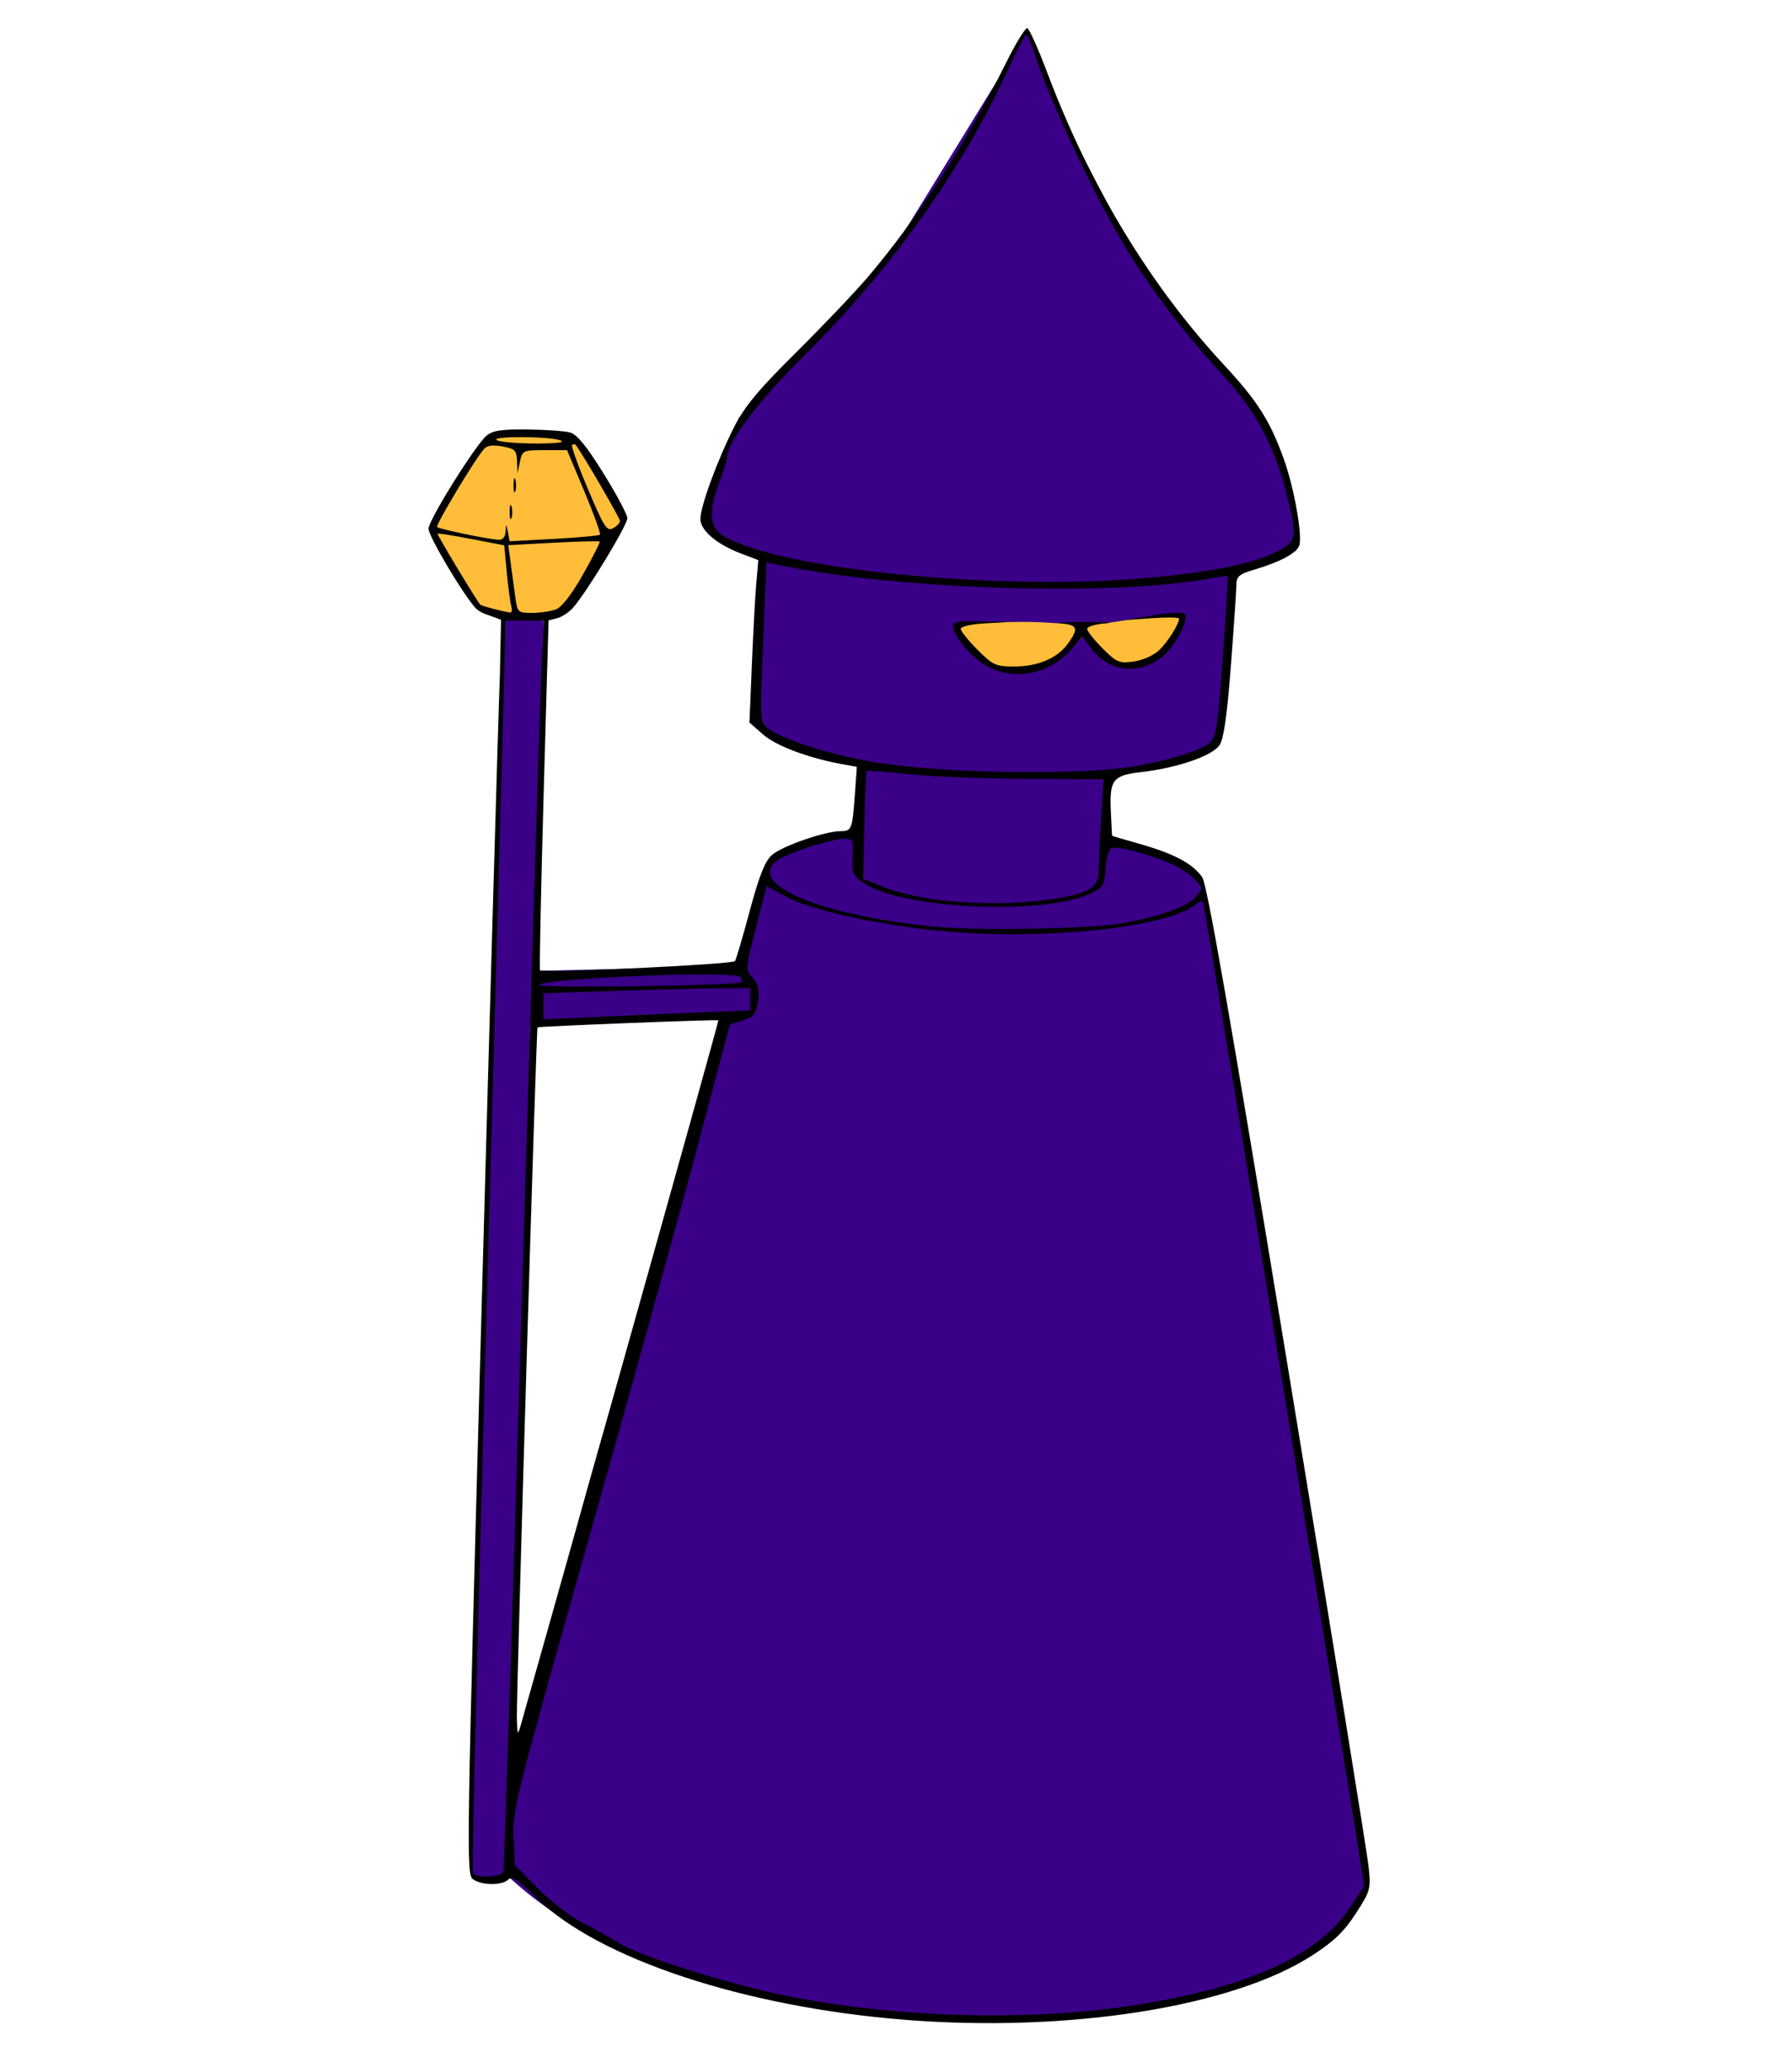 <?xml version="1.0" encoding="UTF-8" standalone="no"?>
<!-- Created with Inkscape (http://www.inkscape.org/) -->

<svg
   xmlns:dc="http://purl.org/dc/elements/1.1/"
   xmlns:cc="http://creativecommons.org/ns#"
   xmlns:rdf="http://www.w3.org/1999/02/22-rdf-syntax-ns#"
   xmlns:svg="http://www.w3.org/2000/svg"
   xmlns="http://www.w3.org/2000/svg"
   xmlns:sodipodi="http://sodipodi.sourceforge.net/DTD/sodipodi-0.dtd"
   xmlns:inkscape="http://www.inkscape.org/namespaces/inkscape"
   width="130mm"
   height="150mm"
   viewBox="0 0 130 150"
   version="1.1"
   id="svg8"
   inkscape:version="0.92.3 (2405546, 2018-03-11)"
   sodipodi:docname="mage.svg">
  <defs
     id="defs2" />
  <sodipodi:namedview
     id="base"
     pagecolor="#ffffff"
     bordercolor="#666666"
     borderopacity="1.0"
     inkscape:pageopacity="0.0"
     inkscape:pageshadow="2"
     inkscape:zoom="11.313708"
     inkscape:cx="300.65753"
     inkscape:cy="372.73219"
     inkscape:document-units="mm"
     inkscape:current-layer="layer1"
     showgrid="false"
     inkscape:window-width="1920"
     inkscape:window-height="1016"
     inkscape:window-x="1600"
     inkscape:window-y="27"
     inkscape:window-maximized="1"
     showguides="false" />
  <g
     inkscape:label="Calque 1"
     inkscape:groupmode="layer"
     id="layer1"
     transform="translate(0,-147)">
    <path
       style="fill:#3a0088;fill-opacity:1;stroke:none;stroke-width:6.419;stroke-linecap:butt;stroke-linejoin:miter;stroke-miterlimit:4;stroke-dasharray:none;stroke-opacity:1"
       d="m 54.375,199.419 0.641,-11.785 -4.082,-2.817 2.653,-7.481 10.616,-11.254 10.344,-16.819 c 3.282,8.021 2.336,5.864 8.348,17.377 1.784,3.416 10.641,9.136 11.132,20.313 l -4.379,1.723 -1.458,12.466 -8.133,2.388 0.618,4.108 6.028,2.75 0.621,1.309 11.793,71.936 c -0.368,3.007 -4.492,5.87 -10.612,7.673 -9.269,2.73 -23.083,3.267 -35.113,0.095 -6.463,-1.704 -12.403,-4.296 -16.88,-8.615 3.162,-21.763 10.554,-41.654 16.191,-62.055 l -14.23,0.641 -1.634,61.45 c -0.551,0.908 -1.804,0.359 -2.65,0.147 l 2.252,-91.227 3.008,0.278 -0.816,25.416 14.929,-0.348 2.505,-7.792 6.224,-2.367 -0.138,-4.81 c -3.971,0.047 -4.974,-1.801 -7.778,-2.699 z"
       id="rect837"
       inkscape:connector-curvature="0"
       sodipodi:nodetypes="ccccccsccccccccsscccccccccccccc" />
    <path
       style="fill:#ffbd39;fill-opacity:1;stroke:none;stroke-width:0.22;stroke-linecap:butt;stroke-linejoin:miter;stroke-miterlimit:4;stroke-dasharray:none;stroke-opacity:1"
       d="m 36.168,178.358 5.161,0.232 c 0.094,0.004 4.124,5.879 4.072,5.957 l -1.587,2.415 c -0.052,0.078 -3.515,4.741 -3.609,4.733 L 34.878,191.265 c -0.094,-0.008 -3.486,-5.675 -3.444,-5.759 l 2.183,-4.268 c 0.043,-0.084 2.457,-2.886 2.551,-2.881 z"
       id="rect835"
       inkscape:connector-curvature="0"
       sodipodi:nodetypes="sssssssss" />
    <path
       style="fill:#ffbd39;fill-opacity:1;stroke:none;stroke-width:1;stroke-linecap:butt;stroke-linejoin:miter;stroke-miterlimit:4;stroke-dasharray:none;stroke-opacity:1"
       d="m 69.181,192.364 c -0.054,-0.079 3.779,-0.286 5.655,-0.244 2.108,0.047 3.639,0.348 5.787,0.034 1.751,-0.256 3.335,-0.635 5.316,-0.55 -0.284,1.359 -1.243,2.292 -2.21,3.279 -1.852,0.656 -3.475,0.326 -5.202,-1.699 -2.052,2.301 -4.463,2.582 -7.011,2.09 z"
       id="rect859"
       inkscape:connector-curvature="0"
       sodipodi:nodetypes="cssccccc" />
    <path
       style="fill:#000000;stroke-width:0.278"
       d="m 65.534,293.514 c -11.556,-0.929 -22.102,-4.421 -26.595,-8.807 -1.356,-1.324 -1.806,-1.618 -2.07,-1.355 -0.446,0.446 -1.937,0.429 -2.564,-0.03 -0.482,-0.352 -0.457,-1.939 0.641,-41.738 0.628,-22.754 1.221,-43.278 1.318,-45.608 l 0.083,-4.014 -0.59,-0.222 c -0.352,-0.132 -0.94,-0.281 -1.254,-0.625 -0.931,-1.021 -3.416,-5.211 -3.416,-5.762 0,-0.621 3.393,-6.062 4.202,-6.739 0.462,-0.386 1.074,-0.48 2.981,-0.458 1.32,0.015 2.712,0.114 3.094,0.22 0.492,0.136 1.196,0.999 2.412,2.959 0.945,1.521 1.726,2.984 1.736,3.25 0.019,0.488 -2.953,5.388 -3.945,6.507 -0.294,0.331 -0.812,0.671 -1.153,0.757 l -0.619,0.155 -0.358,12.661 c -0.197,6.964 -0.313,12.694 -0.258,12.734 0.294,0.212 13.996,-0.443 14.14,-0.676 0.093,-0.15 0.578,-1.801 1.078,-3.669 0.665,-2.484 1.09,-3.562 1.581,-4.012 0.706,-0.647 3.858,-1.746 5.007,-1.746 0.801,0 0.846,-0.117 1.032,-2.681 l 0.144,-1.986 -1.023,-0.184 c -2.453,-0.441 -4.833,-1.329 -5.775,-2.157 l -0.991,-0.87 0.17,-4.186 c 0.094,-2.302 0.238,-4.954 0.321,-5.892 l 0.151,-1.706 -1.312,-0.501 c -1.722,-0.658 -2.893,-1.663 -2.893,-2.484 0,-0.911 1.258,-4.339 2.443,-6.659 0.782,-1.53 1.739,-2.684 4.495,-5.417 1.926,-1.91 4.258,-4.359 5.183,-5.442 3.546,-4.156 7.186,-9.786 9.998,-15.463 0.738,-1.491 1.458,-2.672 1.6,-2.625 0.142,0.047 0.798,1.517 1.459,3.266 3.104,8.215 7.43,15.366 12.795,21.15 2.447,2.637 3.346,4.053 4.357,6.857 0.747,2.072 1.37,5.597 1.109,6.276 -0.209,0.545 -1.386,1.176 -3.196,1.714 -1.184,0.352 -1.354,0.496 -1.361,1.155 -0.004,0.414 -0.183,3.043 -0.397,5.842 -0.277,3.616 -0.515,5.281 -0.824,5.753 -0.508,0.775 -3.094,1.663 -5.701,1.958 -2.054,0.232 -2.296,0.558 -2.18,2.935 l 0.083,1.693 2.096,0.603 c 2.436,0.701 3.762,1.414 4.443,2.388 0.357,0.511 1.993,9.863 6.196,35.418 3.141,19.098 5.787,35.473 5.881,36.39 0.164,1.599 0.126,1.736 -0.933,3.373 -0.848,1.31 -1.577,2.013 -3.143,3.027 -5.809,3.762 -17.713,5.638 -29.679,4.675 z m 17.084,-1.104 c 8.031,-1.287 13.02,-3.57 15.296,-6.997 l 1.05,-1.581 -0.57,-3.614 c -1.336,-8.479 -10.969,-67.261 -11.079,-67.605 -0.1,-0.316 -0.194,-0.317 -0.566,-0.008 -2.035,1.689 -11.096,2.639 -18.437,1.934 -4.644,-0.446 -9.473,-1.508 -11.262,-2.477 l -1.44,-0.78 -0.773,3.017 c -0.767,2.994 -0.769,3.022 -0.235,3.633 0.409,0.469 0.502,0.874 0.387,1.693 -0.13,0.924 -0.284,1.12 -1.096,1.389 l -0.945,0.313 -2.435,9.167 c -1.339,5.042 -4.893,17.855 -7.897,28.473 -5.179,18.309 -5.456,19.41 -5.365,21.317 l 0.096,2.01 1.662,1.693 c 0.929,0.946 2.392,2.065 3.318,2.537 0.911,0.465 2.099,1.122 2.639,1.462 1.587,0.996 8.447,3.118 12.65,3.911 8.165,1.542 17.407,1.732 25.001,0.515 z M 36.511,282.786 c 0.07,-0.191 0.685,-19.16 1.367,-42.154 0.266,-8.976 0.525,-17.549 0.747,-24.776 0.347,-11.287 0.603,-19.293 0.659,-20.434 l 0.165,-3.403 h -1.402 -1.402 l -5.84e-4,1.181 c -3.05e-4,0.649 -0.561,21.04 -1.247,45.312 -0.685,24.272 -1.178,44.242 -1.094,44.377 0.232,0.376 2.064,0.292 2.208,-0.102 z m 8.583,-36.592 c 3.89,-13.823 7.049,-25.153 7.02,-25.177 -0.087,-0.072 -13.052,0.436 -13.12,0.514 -0.091,0.103 -1.535,48.406 -1.497,50.074 0.029,1.271 0.052,1.318 0.278,0.556 0.136,-0.458 3.429,-12.143 7.319,-25.967 z m 5.231,-25.729 4.097,-0.169 v -0.804 -0.804 l -1.875,8.4e-4 c -1.031,2.7e-4 -4.406,0.083 -7.5,0.183 l -5.625,0.182 v 0.949 0.949 l 3.403,-0.158 c 1.872,-0.087 5.247,-0.235 7.5,-0.328 z m 3.5,-2.212 c 0.053,-0.047 0.014,-0.22 -0.088,-0.384 -0.297,-0.48 -14.594,0.098 -14.594,0.59 0,0.244 14.397,0.042 14.681,-0.206 z m 27.681,-4.292 c 2.678,-0.499 4.537,-1.162 5.184,-1.85 0.595,-0.633 0.595,-0.649 0.071,-1.229 -0.292,-0.323 -0.969,-0.809 -1.504,-1.079 -1.329,-0.671 -4.15,-1.461 -4.6,-1.288 -0.217,0.083 -0.403,0.691 -0.454,1.476 -0.078,1.218 -0.171,1.376 -1.068,1.815 -3.298,1.614 -13.685,1.153 -16.437,-0.729 -0.838,-0.573 -0.909,-0.735 -0.848,-1.925 0.062,-1.203 0.018,-1.299 -0.596,-1.299 -0.927,0 -4.064,1.003 -4.835,1.546 -2.4,1.692 3.018,3.997 11.336,4.823 3.223,0.32 11.472,0.164 13.75,-0.26 z m -5.518,-1.687 c 2.92,-0.406 3.712,-0.838 3.712,-2.024 0,-0.507 0.08,-2.226 0.177,-3.821 l 0.177,-2.899 -5.525,-0.025 c -3.039,-0.013 -6.89,-0.165 -8.56,-0.337 -1.669,-0.172 -3.066,-0.281 -3.103,-0.244 -0.038,0.038 -0.109,1.815 -0.16,3.95 l -0.091,3.882 1.535,0.613 c 2.663,1.064 7.84,1.46 11.837,0.904 z m 6.351,-9.691 c 2.433,-0.426 4.669,-1.11 5.345,-1.634 0.542,-0.42 0.627,-0.944 1.019,-6.275 0.236,-3.199 0.4,-5.845 0.365,-5.88 -0.035,-0.035 -0.636,0.044 -1.337,0.175 -7.006,1.309 -22.747,0.811 -31.259,-0.989 l -0.866,-0.183 -0.176,4.125 c -0.283,6.653 -0.284,7.176 -0.015,7.621 0.494,0.816 4.348,2.135 8.034,2.75 4.933,0.823 14.974,0.977 18.89,0.291 z m -10.826,-7.31 c -1.099,-0.623 -2.369,-2.166 -2.369,-2.88 0,-0.286 0.48,-0.363 2.014,-0.322 l 2.014,0.053 -1.736,0.099 c -1.001,0.057 -1.736,0.226 -1.736,0.4 0,0.166 0.546,0.847 1.213,1.515 1.123,1.123 1.321,1.213 2.666,1.213 1.724,0 3.145,-0.61 3.904,-1.674 0.776,-1.09 0.694,-1.333 -0.492,-1.457 -0.573,-0.06 0.208,-0.107 1.736,-0.106 1.528,0.002 2.184,0.05 1.458,0.107 -0.726,0.057 -1.319,0.237 -1.319,0.399 0,0.162 0.502,0.797 1.115,1.41 1.024,1.024 1.207,1.102 2.25,0.962 0.636,-0.085 1.44,-0.437 1.829,-0.8 0.637,-0.595 1.474,-1.911 1.474,-2.318 0,-0.093 -0.906,-0.104 -2.014,-0.025 l -2.014,0.145 2.083,-0.346 c 1.146,-0.19 2.198,-0.252 2.338,-0.137 0.407,0.334 -0.688,2.434 -1.652,3.169 -1.731,1.32 -3.872,1.042 -5.136,-0.667 l -0.615,-0.832 -0.803,0.914 c -1.633,1.86 -4.156,2.338 -6.208,1.176 z m -34.421,-4.297 c -0.079,-0.267 -0.226,-1.37 -0.328,-2.451 l -0.184,-1.965 -2.383,-0.459 c -1.31,-0.253 -2.414,-0.428 -2.453,-0.389 -0.062,0.062 2.845,4.893 3.104,5.158 0.092,0.094 1.644,0.5 2.16,0.564 0.125,0.016 0.162,-0.19 0.083,-0.458 z m 3.24,0.231 c 0.428,-0.163 1.138,-1.081 1.966,-2.543 0.713,-1.258 1.256,-2.328 1.207,-2.377 -0.049,-0.049 -1.562,-0.009 -3.362,0.086 l -3.273,0.175 0.174,1.276 c 0.096,0.702 0.246,1.807 0.334,2.456 0.157,1.155 0.183,1.181 1.222,1.181 0.584,0 1.363,-0.115 1.731,-0.255 z m 42.562,-2.255 c 4.617,-0.39 7.796,-1.002 9.514,-1.829 1.719,-0.828 1.761,-1.039 0.895,-4.429 -0.851,-3.328 -2.216,-5.873 -4.483,-8.36 -4.257,-4.668 -6.911,-8.48 -9.514,-13.663 -1.789,-3.562 -3.589,-7.679 -4.18,-9.559 -0.276,-0.878 -0.579,-1.596 -0.672,-1.595 -0.094,0.001 -0.662,1.079 -1.264,2.394 -3.395,7.425 -8.532,14.64 -14.907,20.938 -3.224,3.185 -5.528,6.231 -5.529,7.307 -7.8e-5,0.183 -0.25,0.99 -0.556,1.794 -0.834,2.193 -0.749,3.29 0.303,3.93 3.945,2.399 19.617,3.983 30.393,3.071 z m -46.214,-3.393 c 0.037,-0.605 0.042,-0.604 0.164,0.041 l 0.126,0.666 3.208,-0.172 c 1.764,-0.095 3.269,-0.232 3.342,-0.306 0.074,-0.074 -0.432,-1.484 -1.124,-3.133 l -1.259,-2.999 h -1.62 c -1.575,0 -1.625,0.023 -1.798,0.833 l -0.178,0.833 -0.033,-0.872 c -0.029,-0.774 -0.146,-0.893 -1.045,-1.062 -0.693,-0.13 -1.117,-0.074 -1.344,0.177 -0.643,0.71 -3.542,5.534 -3.407,5.669 0.15,0.15 3.668,0.88 4.444,0.922 0.317,0.017 0.499,-0.192 0.524,-0.599 z m 0.294,-1.458 c 0.006,-0.458 0.068,-0.612 0.138,-0.342 0.07,0.27 0.066,0.645 -0.01,0.833 -0.076,0.188 -0.134,-0.033 -0.128,-0.491 z m 0.278,-1.945 c 0.006,-0.458 0.068,-0.612 0.138,-0.342 0.07,0.27 0.066,0.645 -0.01,0.833 -0.076,0.188 -0.134,-0.033 -0.128,-0.491 z m 7.724,2.639 c 0,-0.216 -2.89,-5.173 -3.225,-5.533 -0.059,-0.064 -0.172,-0.052 -0.25,0.026 -0.078,0.078 0.445,1.528 1.162,3.223 1.153,2.726 1.362,3.05 1.808,2.812 0.277,-0.148 0.504,-0.386 0.504,-0.528 z m -4.306,-5.843 c -0.75,-0.309 -5.111,-0.33 -4.626,-0.022 0.206,0.131 1.456,0.24 2.778,0.244 1.519,0.004 2.199,-0.077 1.848,-0.222 z"
       id="path833"
       inkscape:connector-curvature="0"
       sodipodi:nodetypes="ccccsscscsccccccccsccccsccccccsccssccscssccccscsccccsccccccccscccscccsccsscccccccccsssccccscccsccscsccccccccccccccscccccccccscssscccsccccccccccccsccccscscccscccsssccccscccscccscsccccccccccccccccccccsccccscssccccccccccccscsccccccccccccccccccccccccccccccc" />
  </g>
</svg>
